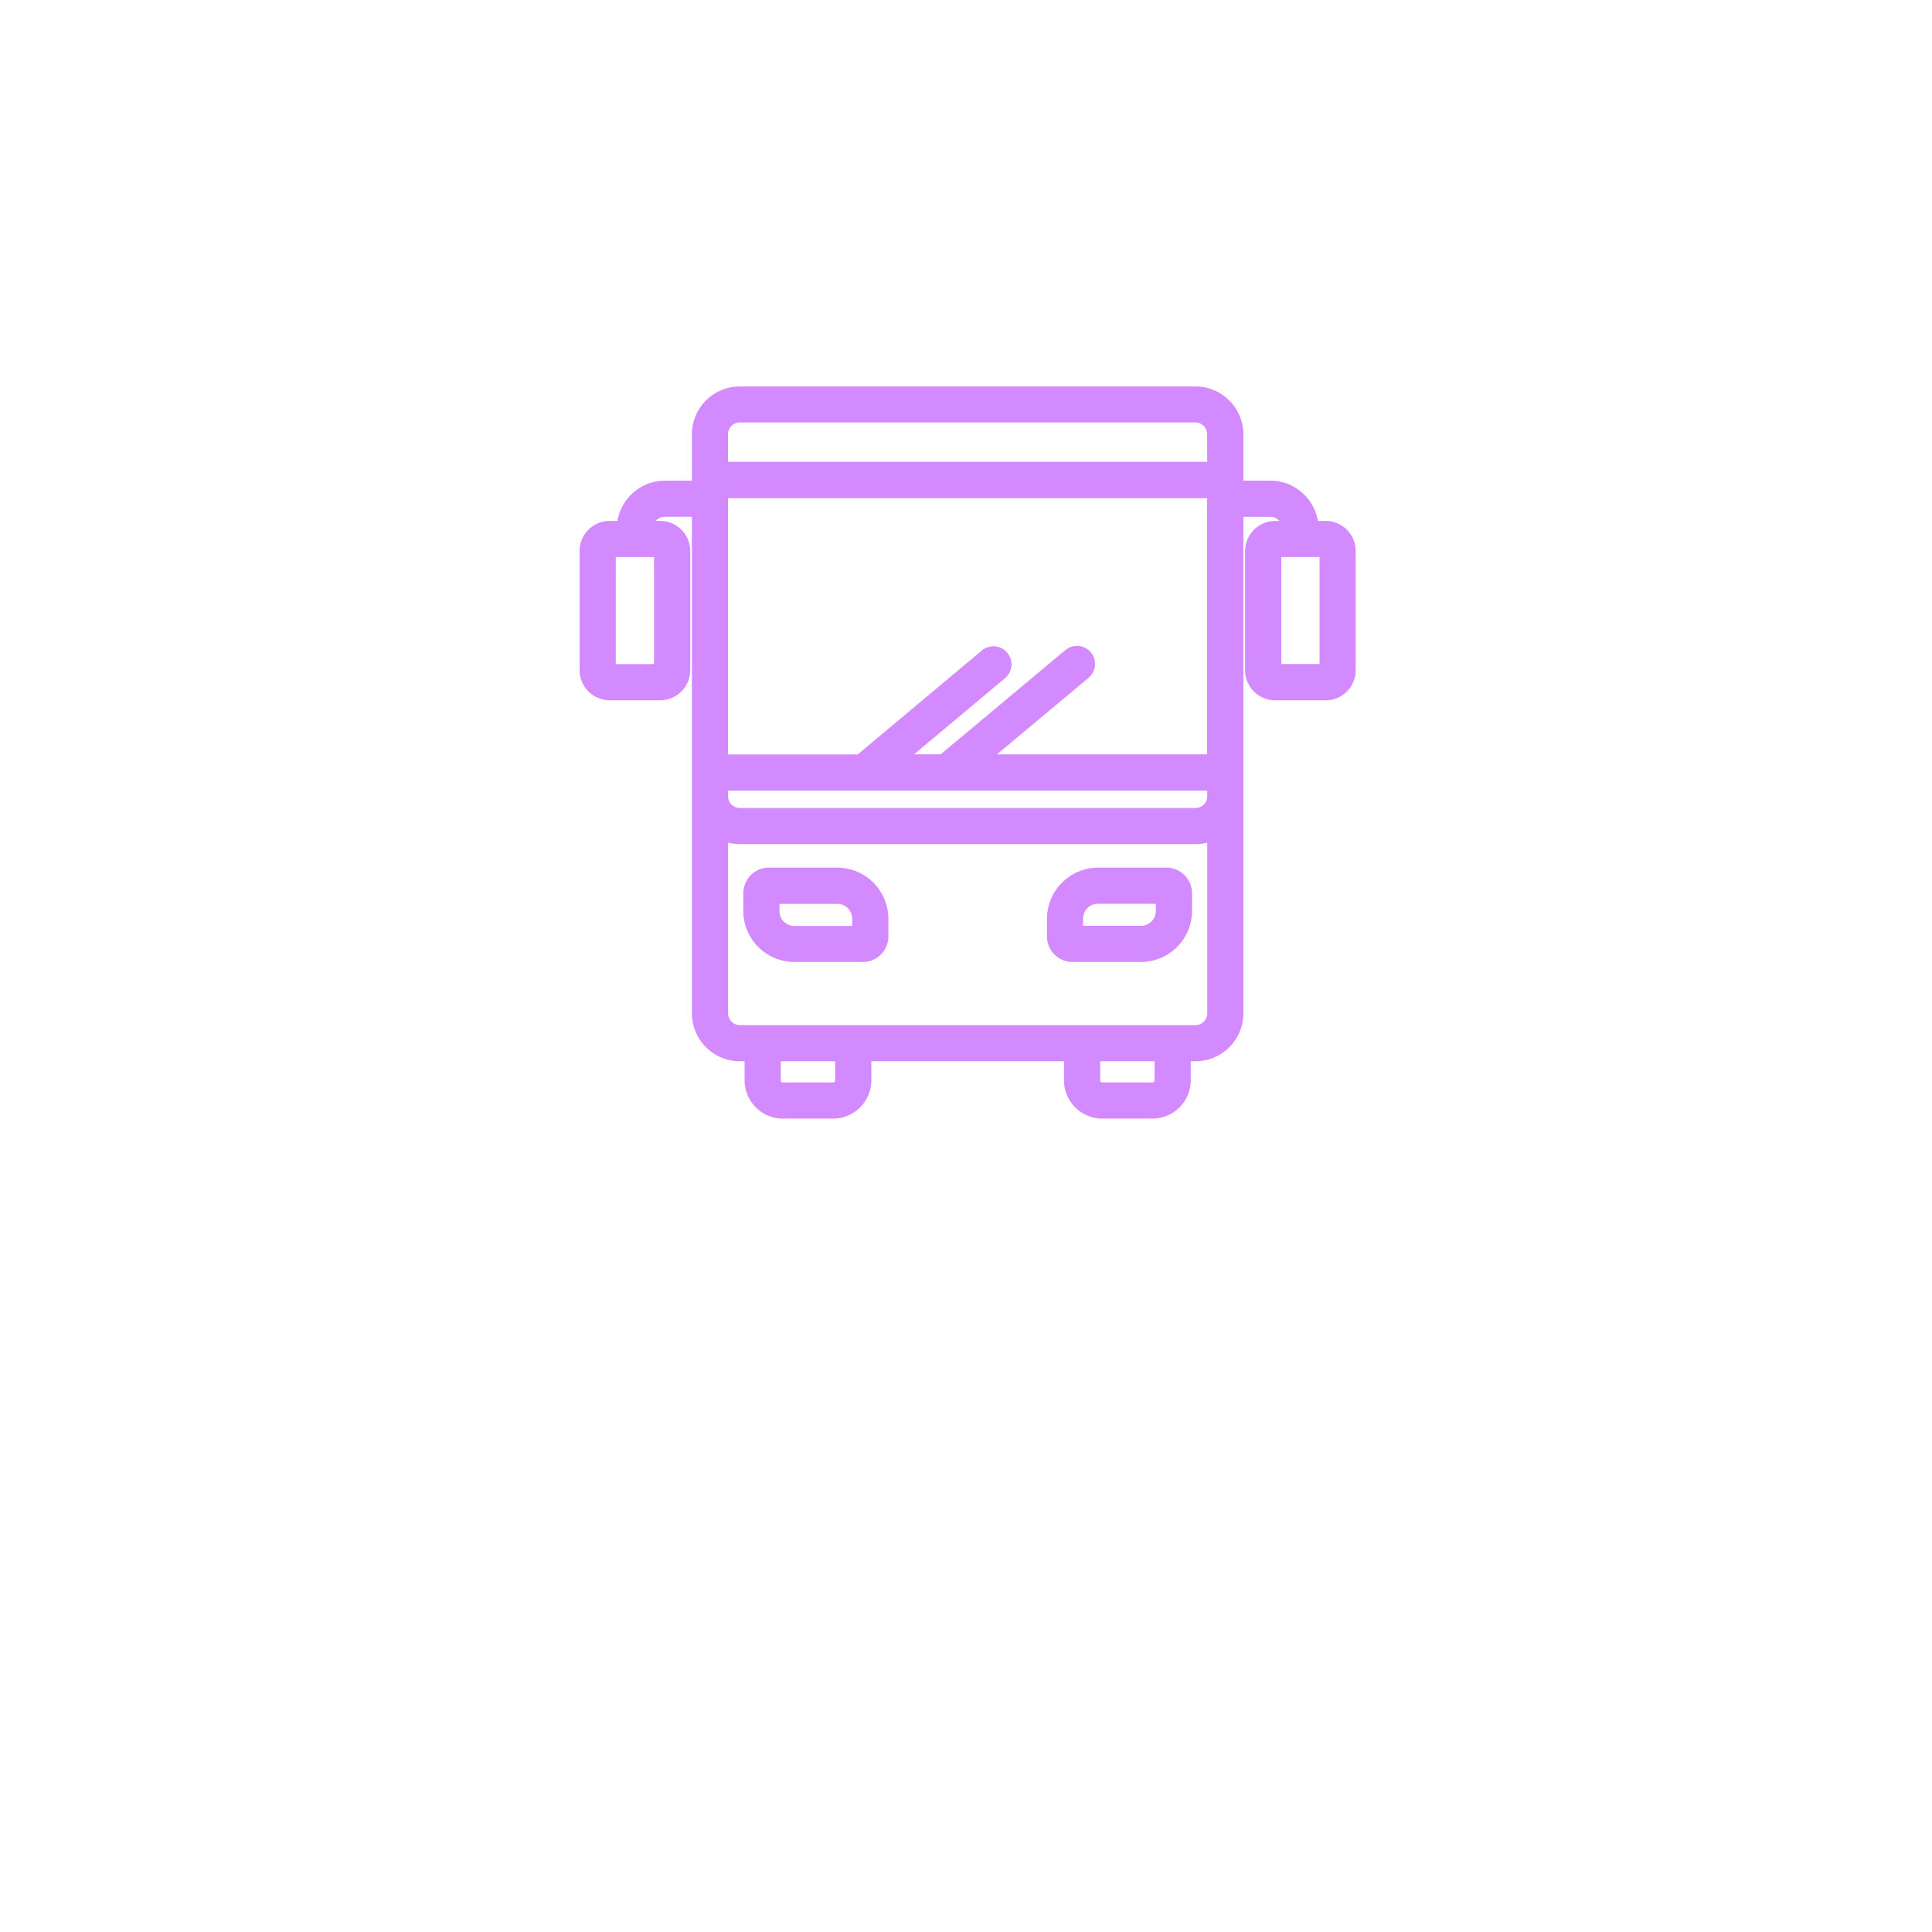 <svg xmlns="http://www.w3.org/2000/svg" xmlns:xlink="http://www.w3.org/1999/xlink" width="70" height="70" viewBox="0 0 70 70"><defs><style>.a{fill:#fff;}.b{fill:#d48aff;}.c{filter:url(#a);}</style><filter id="a" x="0" y="0" width="70" height="70" filterUnits="userSpaceOnUse"><feOffset dy="8" input="SourceAlpha"/><feGaussianBlur stdDeviation="5" result="b"/><feFlood flood-opacity="0.188"/><feComposite operator="in" in2="b"/><feComposite in="SourceGraphic"/></filter></defs><g transform="translate(-78 -85)"><g class="c" transform="matrix(1, 0, 0, 1, 78, 85)"><rect class="a" width="40" height="40" rx="12" transform="translate(15 7)"/></g><g transform="translate(-203.124 -282.164)"><path class="a" d="M320.985,406.308a.075.075,0,0,0,.075.074h1.821a.074.074,0,0,0,.074-.074v-.692h-1.971Z"/><path class="a" d="M311.467,399.91h-2.1v.263a.537.537,0,0,0,.535.535H312v-.264A.534.534,0,0,0,311.467,399.91Z"/><path class="a" d="M320.366,400.445v.263h2.1a.534.534,0,0,0,.534-.534v-.264h-2.1A.536.536,0,0,0,320.366,400.445Z"/><path class="a" d="M307.931,397.748a1.753,1.753,0,0,1-.427-.054v6.186a.427.427,0,0,0,.427.426h16.507a.427.427,0,0,0,.426-.426v-6.186a1.739,1.739,0,0,1-.426.054Zm5.381,3.344a.927.927,0,0,1-.926.926l-2.486,0a1.853,1.853,0,0,1-1.844-1.843v-.65a.927.927,0,0,1,.925-.926h2.486a1.856,1.856,0,0,1,1.845,1.843Zm11-.918a1.855,1.855,0,0,1-1.844,1.844h-2.486a.926.926,0,0,1-.925-.926v-.649A1.856,1.856,0,0,1,320.9,398.6h2.487a.928.928,0,0,1,.926.926Z"/><rect class="a" width="1.386" height="3.877" transform="translate(303.435 387.348)"/><path class="a" d="M309.413,406.308a.074.074,0,0,0,.074.074h1.823a.074.074,0,0,0,.073-.074v-.692h-1.97Z"/><path class="a" d="M324.863,385.208H307.5V394.5h4.7l4.493-3.761a.664.664,0,0,1,.478-.15.655.655,0,0,1,.361,1.155l-3.292,2.755h.963l4.5-3.76a.655.655,0,1,1,.839,1.005l-3.3,2.758h2.181l.01,0h5.427v-9.288Z"/><path class="a" d="M324.438,382.475H307.931a.428.428,0,0,0-.427.425v1h17.359v-1A.426.426,0,0,0,324.438,382.475Z"/><rect class="a" width="1.386" height="3.878" transform="translate(327.547 387.348)"/><path class="a" d="M320.544,395.809H307.5v.205a.427.427,0,0,0,.427.426h16.507a.426.426,0,0,0,.426-.426v-.207h-4.31Z"/><path class="b" d="M329.154,386.037h-.282a1.751,1.751,0,0,0-1.714-1.459h-.984V382.9a1.74,1.74,0,0,0-1.736-1.735H307.931a1.741,1.741,0,0,0-1.738,1.736v1.678h-.985a1.748,1.748,0,0,0-1.712,1.459h-.283a1.092,1.092,0,0,0-1.089,1.089v4.321a1.092,1.092,0,0,0,1.089,1.089h1.83a1.091,1.091,0,0,0,1.089-1.089v-4.322a1.091,1.091,0,0,0-1.089-1.088h-.157a.425.425,0,0,1,.323-.149h.984v17.991a1.741,1.741,0,0,0,1.736,1.736h.173v.692a1.388,1.388,0,0,0,1.384,1.385h1.824a1.389,1.389,0,0,0,1.384-1.385v-.692h6.98v.692a1.39,1.39,0,0,0,1.386,1.385h1.821a1.39,1.39,0,0,0,1.386-1.385v-.692h.171a1.74,1.74,0,0,0,1.736-1.736v-17.99h.985a.421.421,0,0,1,.322.149h-.156a1.092,1.092,0,0,0-1.089,1.089v4.321a1.091,1.091,0,0,0,1.089,1.089h1.829a1.091,1.091,0,0,0,1.089-1.089v-4.323A1.092,1.092,0,0,0,329.154,386.037Zm-24.333,5.188h-1.386v-3.877h1.386Zm6.562,15.083a.074.074,0,0,1-.073.074h-1.823a.074.074,0,0,1-.074-.074v-.692h1.97Zm11.572,0a.074.074,0,0,1-.074.074H321.06a.075.075,0,0,1-.075-.074v-.692h1.971Zm1.909-2.428a.427.427,0,0,1-.426.426H307.931a.427.427,0,0,1-.427-.426v-6.186a1.753,1.753,0,0,0,.427.054h16.507a1.739,1.739,0,0,0,.426-.054Zm0-7.866a.426.426,0,0,1-.426.426H307.931a.427.427,0,0,1-.427-.426v-.205h13.04l.01,0h4.31Zm0-1.518h-5.427l-.01,0h-2.181l3.3-2.758a.655.655,0,1,0-.839-1.005l-4.5,3.76h-.963l3.292-2.755a.655.655,0,0,0-.361-1.155.664.664,0,0,0-.478.15L312.2,394.5h-4.7v-9.288h17.359V394.5Zm0-10.6H307.5v-1a.428.428,0,0,1,.427-.425h16.507a.426.426,0,0,1,.426.426Zm4.07,7.328h-1.386v-3.878h1.386Z"/><path class="b" d="M311.467,398.6h-2.486a.927.927,0,0,0-.925.926v.65a1.853,1.853,0,0,0,1.844,1.843l2.486,0a.927.927,0,0,0,.926-.926v-.654A1.856,1.856,0,0,0,311.467,398.6Zm.534,2.113h-2.1a.537.537,0,0,1-.535-.535v-.263h2.1a.534.534,0,0,1,.534.534Z"/><path class="b" d="M323.386,398.6H320.9a1.856,1.856,0,0,0-1.842,1.844v.649a.926.926,0,0,0,.925.926h2.486a1.855,1.855,0,0,0,1.844-1.844v-.649A.928.928,0,0,0,323.386,398.6ZM323,400.174a.534.534,0,0,1-.534.534h-2.1v-.263a.536.536,0,0,1,.534-.535H323Z"/></g></g></svg>